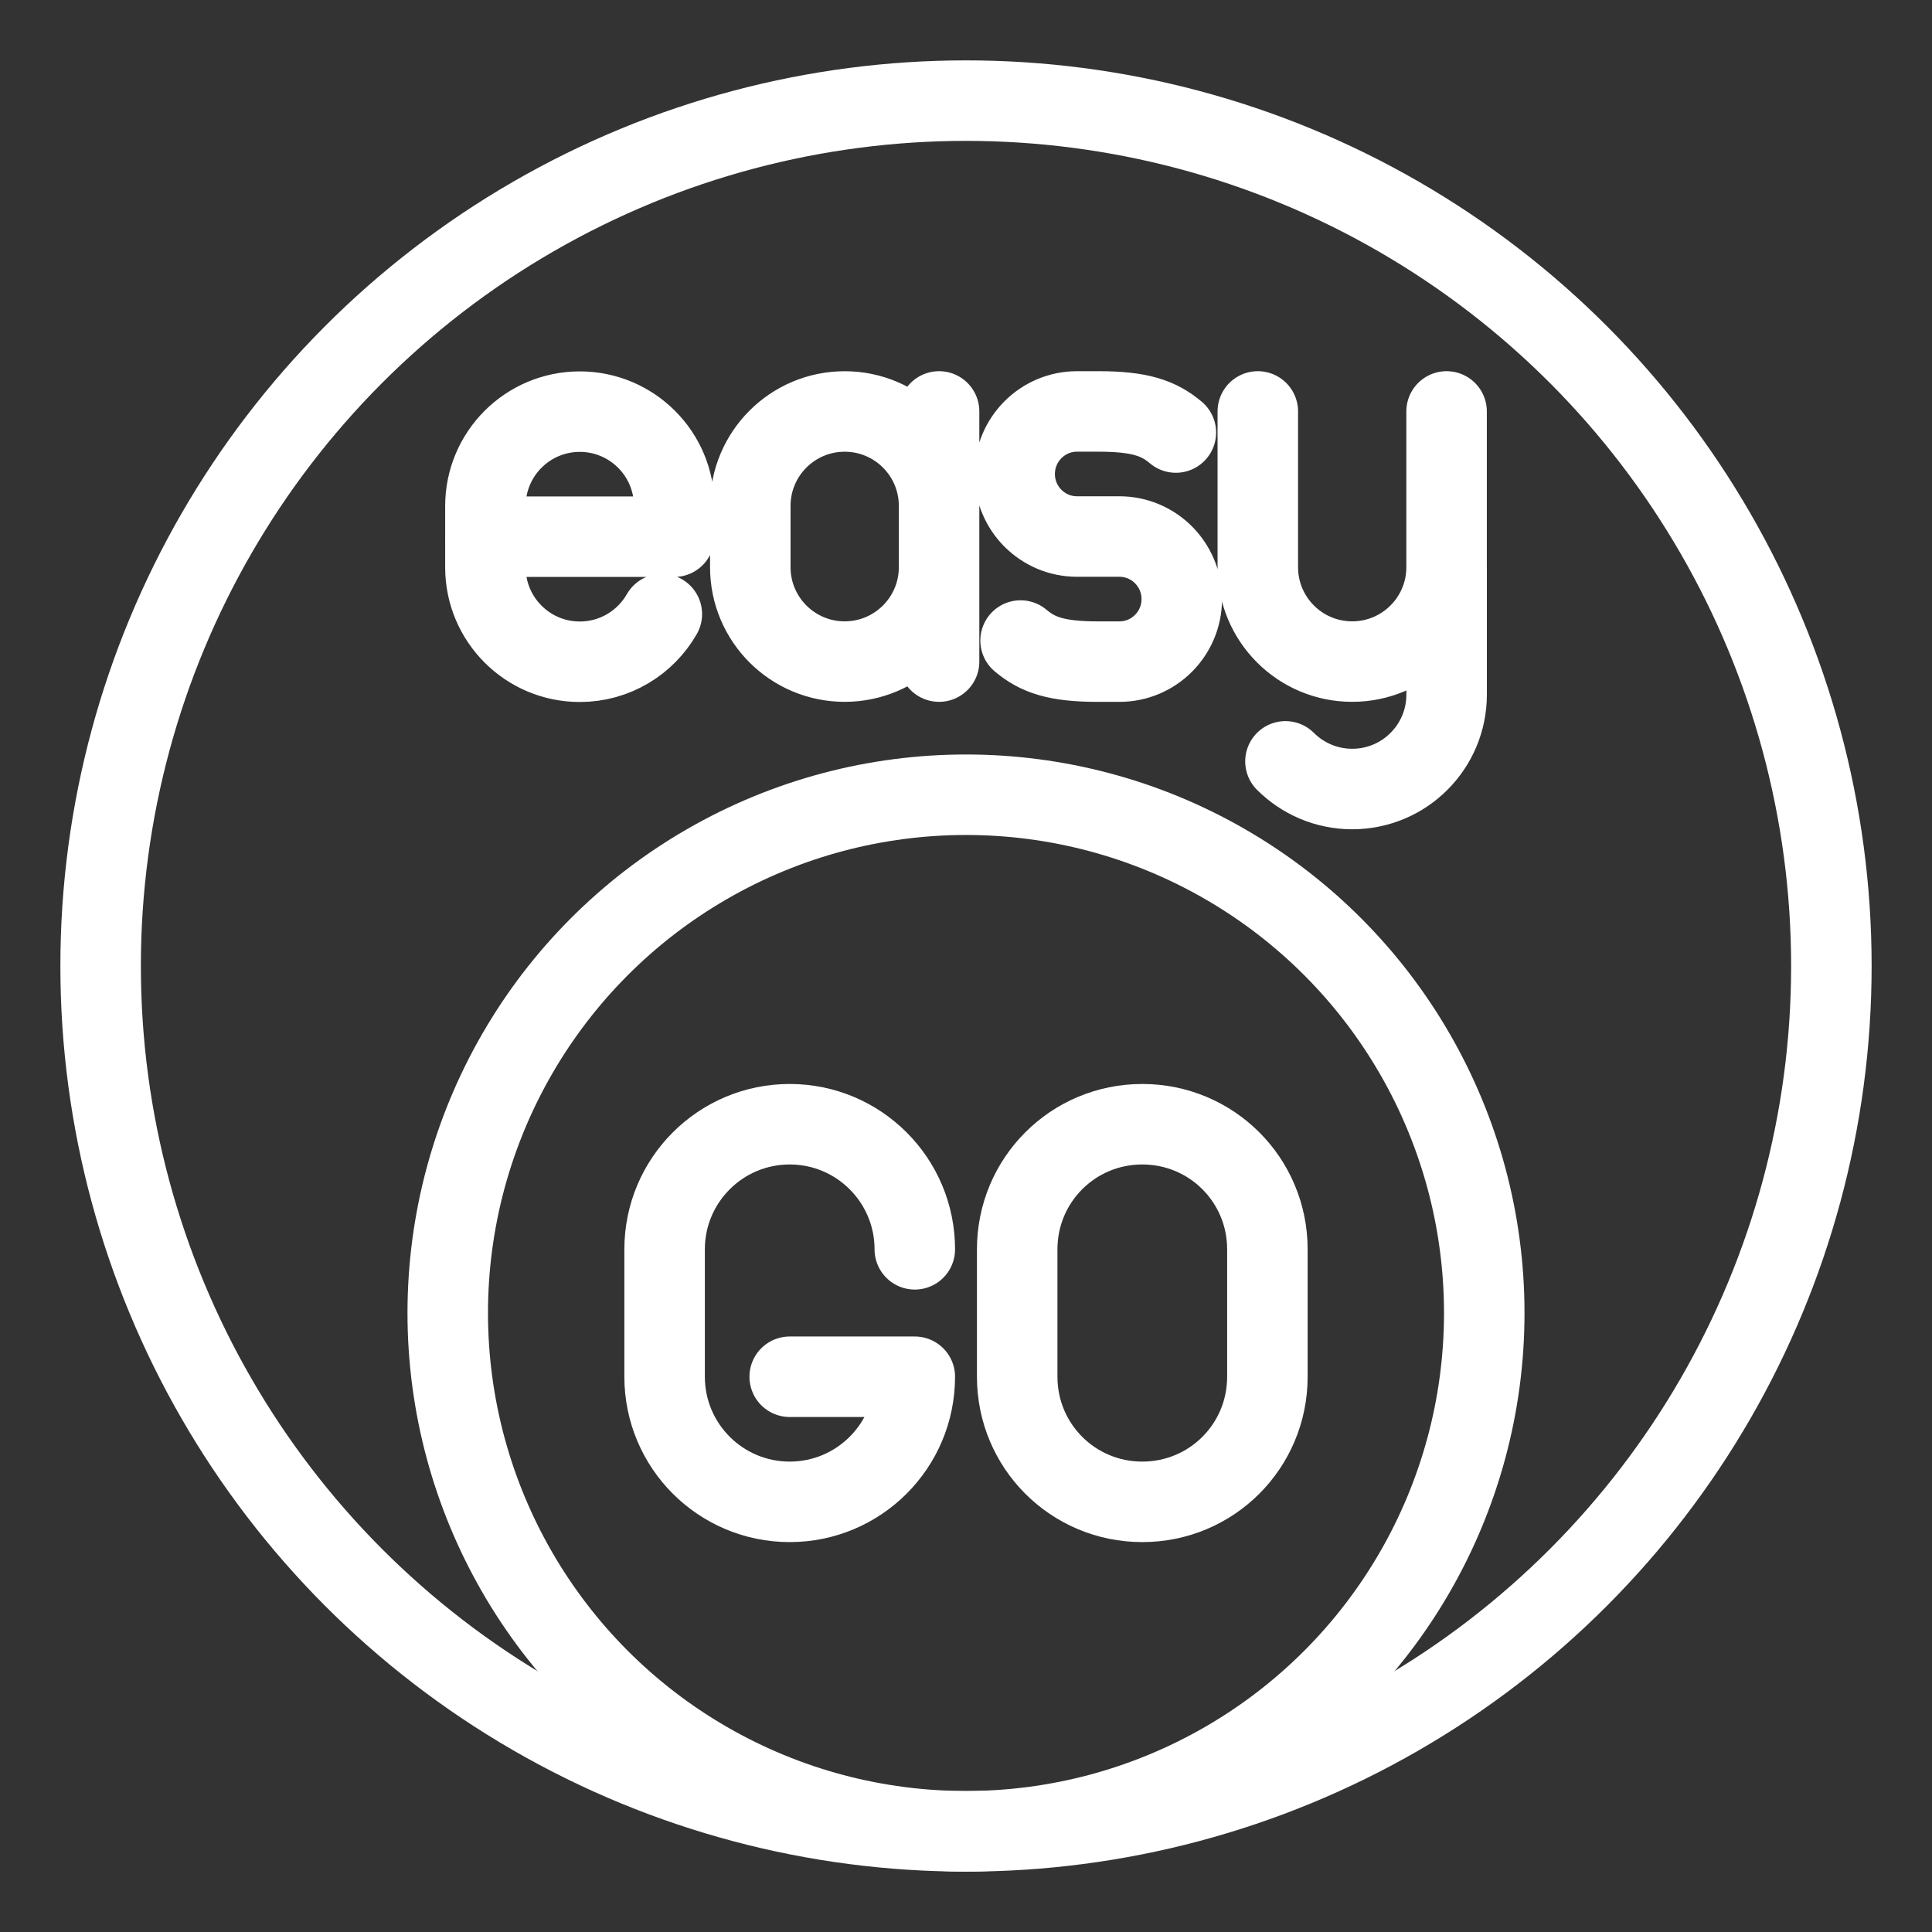 <?xml version="1.0" encoding="UTF-8"?><svg id="b" xmlns="http://www.w3.org/2000/svg" viewBox="0 0 48 48"><rect x="0" y="0" width="48" height="48" fill="#333333" stroke="none"/><defs><style>.g{stroke-width:2px;fill:none;stroke:#fff;stroke-linecap:round;stroke-linejoin:round;}</style></defs><circle id="c" class="g" cx="24" cy="24" r="21.5"/><circle id="d" class="g" cx="24" cy="32.621" r="12.876"/><path id="e" class="g" d="m22.728,31.039c0-1.716-1.391-3.108-3.108-3.108h0c-1.716,0-3.108,1.391-3.108,3.108v3.166c0,1.716,1.391,3.108,3.108,3.108h0c1.716,0,3.108-1.391,3.108-3.108h-3.108m8.76-6.274c1.722,0,3.108,1.386,3.108,3.108v3.166c0,1.722-1.386,3.108-3.108,3.108s-3.108-1.386-3.108-3.108v-3.166c0-1.722,1.386-3.108,3.108-3.108Z"/><path id="f" class="g" d="m16.443,15.257c-.404.707-1.165,1.184-2.038,1.184h0c-1.295,0-2.345-1.05-2.345-2.345v-1.524c0-1.295,1.05-2.345,2.345-2.345h0c1.295,0,2.345,1.05,2.345,2.345v.762h-4.691m11.272,3.103v-6.215m0,3.87c0,1.295-1.05,2.345-2.345,2.345h0c-1.295,0-2.345-1.05-2.345-2.345v-1.524c0-1.295,1.05-2.345,2.345-2.345h0c1.295,0,2.345,1.05,2.345,2.345m2.025,3.346c.428.36.891.524,1.929.524h.526c.856,0,1.55-.696,1.55-1.554h0c0-.858-.694-1.554-1.55-1.554h-1.052c-.856,0-1.55-.696-1.55-1.554h0c0-.858.694-1.554,1.55-1.554h.526c1.038,0,1.501.165,1.929.524m6.726-.524v3.87c0,1.295-1.05,2.345-2.345,2.345h0c-1.295,0-2.345-1.05-2.345-2.345v-3.87m4.691,3.87v3.166c0,1.295-1.05,2.345-2.345,2.345h0c-.648,0-1.234-.263-1.659-.687"/></svg>